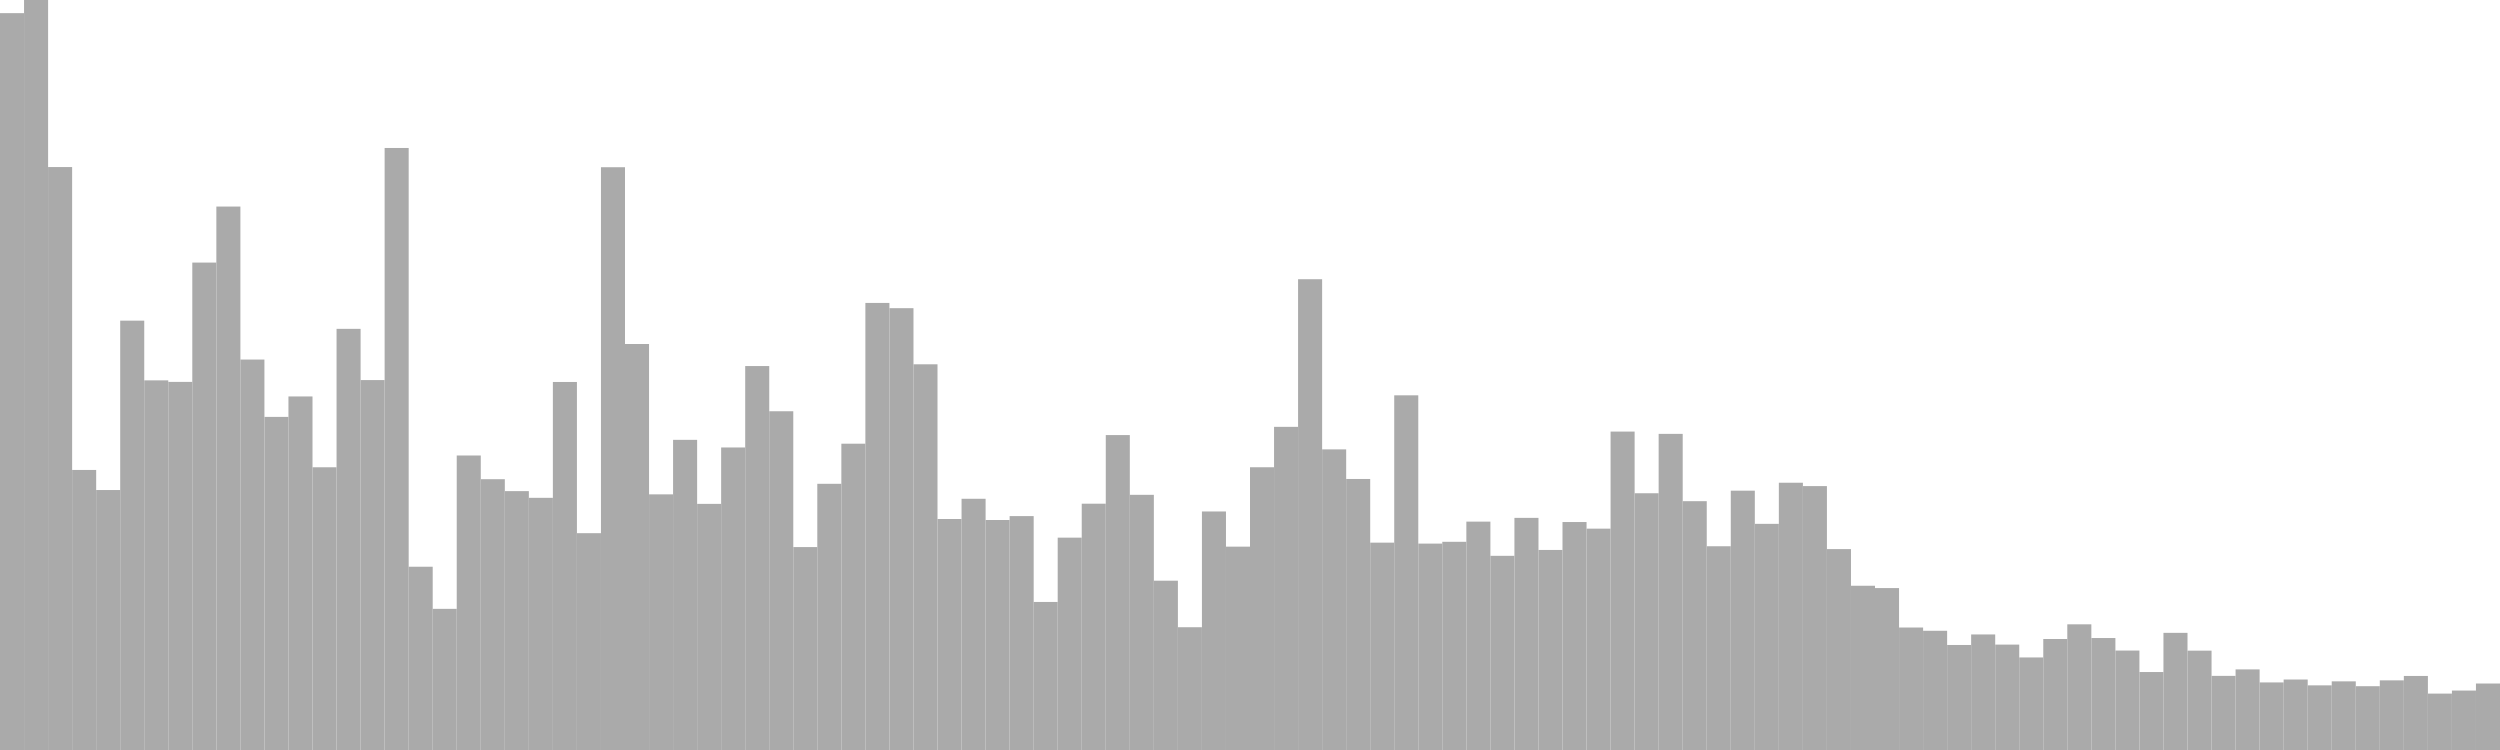 <?xml version="1.0" standalone="no"?>
<svg xmlns:xlink="http://www.w3.org/1999/xlink" xmlns="http://www.w3.org/2000/svg" class="topic-graph" style="width: 100em; height: 30em; text-align: center;"><rect width="0.962em" height="29.474em" x="0em" y="0.526em" fill="#aaa"/><rect width="0.962em" height="30em" x="0.962em" y="0em" fill="#aaa"/><rect width="0.962em" height="23.318em" x="1.923em" y="6.682em" fill="#aaa"/><rect width="0.962em" height="11.202em" x="2.885em" y="18.798em" fill="#aaa"/><rect width="0.962em" height="10.399em" x="3.846em" y="19.601em" fill="#aaa"/><rect width="0.962em" height="17.174em" x="4.808em" y="12.826em" fill="#aaa"/><rect width="0.962em" height="14.786em" x="5.769em" y="15.214em" fill="#aaa"/><rect width="0.962em" height="14.724em" x="6.731em" y="15.276em" fill="#aaa"/><rect width="0.962em" height="19.497em" x="7.692em" y="10.503em" fill="#aaa"/><rect width="0.962em" height="21.738em" x="8.654em" y="8.262em" fill="#aaa"/><rect width="0.962em" height="15.618em" x="9.615em" y="14.382em" fill="#aaa"/><rect width="0.962em" height="13.324em" x="10.577em" y="16.676em" fill="#aaa"/><rect width="0.962em" height="14.142em" x="11.538em" y="15.858em" fill="#aaa"/><rect width="0.962em" height="11.309em" x="12.5em" y="18.691em" fill="#aaa"/><rect width="0.962em" height="16.846em" x="13.462em" y="13.154em" fill="#aaa"/><rect width="0.962em" height="14.797em" x="14.423em" y="15.203em" fill="#aaa"/><rect width="0.962em" height="24.081em" x="15.385em" y="5.919em" fill="#aaa"/><rect width="0.962em" height="7.331em" x="16.346em" y="22.669em" fill="#aaa"/><rect width="0.962em" height="5.646em" x="17.308em" y="24.354em" fill="#aaa"/><rect width="0.962em" height="11.78em" x="18.269em" y="18.22em" fill="#aaa"/><rect width="0.962em" height="10.832em" x="19.231em" y="19.168em" fill="#aaa"/><rect width="0.962em" height="10.355em" x="20.192em" y="19.645em" fill="#aaa"/><rect width="0.962em" height="10.087em" x="21.154em" y="19.913em" fill="#aaa"/><rect width="0.962em" height="14.721em" x="22.115em" y="15.279em" fill="#aaa"/><rect width="0.962em" height="8.673em" x="23.077em" y="21.327em" fill="#aaa"/><rect width="0.962em" height="23.311em" x="24.038em" y="6.689em" fill="#aaa"/><rect width="0.962em" height="16.24em" x="25em" y="13.76em" fill="#aaa"/><rect width="0.962em" height="10.226em" x="25.962em" y="19.774em" fill="#aaa"/><rect width="0.962em" height="12.406em" x="26.923em" y="17.594em" fill="#aaa"/><rect width="0.962em" height="9.845em" x="27.885em" y="20.155em" fill="#aaa"/><rect width="0.962em" height="12.101em" x="28.846em" y="17.899em" fill="#aaa"/><rect width="0.962em" height="15.358em" x="29.808em" y="14.642em" fill="#aaa"/><rect width="0.962em" height="13.55em" x="30.769em" y="16.45em" fill="#aaa"/><rect width="0.962em" height="8.117em" x="31.731em" y="21.883em" fill="#aaa"/><rect width="0.962em" height="10.648em" x="32.692em" y="19.352em" fill="#aaa"/><rect width="0.962em" height="12.252em" x="33.654em" y="17.748em" fill="#aaa"/><rect width="0.962em" height="17.883em" x="34.615em" y="12.117em" fill="#aaa"/><rect width="0.962em" height="17.673em" x="35.577em" y="12.327em" fill="#aaa"/><rect width="0.962em" height="15.428em" x="36.538em" y="14.572em" fill="#aaa"/><rect width="0.962em" height="9.24em" x="37.5em" y="20.76em" fill="#aaa"/><rect width="0.962em" height="10.049em" x="38.462em" y="19.951em" fill="#aaa"/><rect width="0.962em" height="9.2em" x="39.423em" y="20.8em" fill="#aaa"/><rect width="0.962em" height="9.356em" x="40.385em" y="20.644em" fill="#aaa"/><rect width="0.962em" height="5.922em" x="41.346em" y="24.078em" fill="#aaa"/><rect width="0.962em" height="8.494em" x="42.308em" y="21.506em" fill="#aaa"/><rect width="0.962em" height="9.852em" x="43.269em" y="20.148em" fill="#aaa"/><rect width="0.962em" height="12.597em" x="44.231em" y="17.403em" fill="#aaa"/><rect width="0.962em" height="10.207em" x="45.192em" y="19.793em" fill="#aaa"/><rect width="0.962em" height="6.772em" x="46.154em" y="23.228em" fill="#aaa"/><rect width="0.962em" height="4.911em" x="47.115em" y="25.089em" fill="#aaa"/><rect width="0.962em" height="9.541em" x="48.077em" y="20.459em" fill="#aaa"/><rect width="0.962em" height="8.134em" x="49.038em" y="21.866em" fill="#aaa"/><rect width="0.962em" height="11.31em" x="50em" y="18.69em" fill="#aaa"/><rect width="0.962em" height="12.926em" x="50.962em" y="17.074em" fill="#aaa"/><rect width="0.962em" height="18.831em" x="51.923em" y="11.169em" fill="#aaa"/><rect width="0.962em" height="12.025em" x="52.885em" y="17.975em" fill="#aaa"/><rect width="0.962em" height="10.841em" x="53.846em" y="19.159em" fill="#aaa"/><rect width="0.962em" height="8.294em" x="54.808em" y="21.706em" fill="#aaa"/><rect width="0.962em" height="14.187em" x="55.769em" y="15.813em" fill="#aaa"/><rect width="0.962em" height="8.256em" x="56.731em" y="21.744em" fill="#aaa"/><rect width="0.962em" height="8.328em" x="57.692em" y="21.672em" fill="#aaa"/><rect width="0.962em" height="9.135em" x="58.654em" y="20.865em" fill="#aaa"/><rect width="0.962em" height="7.767em" x="59.615em" y="22.233em" fill="#aaa"/><rect width="0.962em" height="9.285em" x="60.577em" y="20.715em" fill="#aaa"/><rect width="0.962em" height="8.002em" x="61.538em" y="21.998em" fill="#aaa"/><rect width="0.962em" height="9.119em" x="62.5em" y="20.881em" fill="#aaa"/><rect width="0.962em" height="8.854em" x="63.462em" y="21.146em" fill="#aaa"/><rect width="0.962em" height="12.737em" x="64.423em" y="17.263em" fill="#aaa"/><rect width="0.962em" height="10.27em" x="65.385em" y="19.73em" fill="#aaa"/><rect width="0.962em" height="12.645em" x="66.346em" y="17.355em" fill="#aaa"/><rect width="0.962em" height="9.953em" x="67.308em" y="20.047em" fill="#aaa"/><rect width="0.962em" height="8.15em" x="68.269em" y="21.85em" fill="#aaa"/><rect width="0.962em" height="10.373em" x="69.231em" y="19.627em" fill="#aaa"/><rect width="0.962em" height="9.046em" x="70.192em" y="20.954em" fill="#aaa"/><rect width="0.962em" height="10.691em" x="71.154em" y="19.309em" fill="#aaa"/><rect width="0.962em" height="10.556em" x="72.115em" y="19.444em" fill="#aaa"/><rect width="0.962em" height="8.036em" x="73.077em" y="21.964em" fill="#aaa"/><rect width="0.962em" height="6.57em" x="74.038em" y="23.43em" fill="#aaa"/><rect width="0.962em" height="6.477em" x="75em" y="23.523em" fill="#aaa"/><rect width="0.962em" height="4.899em" x="75.962em" y="25.101em" fill="#aaa"/><rect width="0.962em" height="4.769em" x="76.923em" y="25.231em" fill="#aaa"/><rect width="0.962em" height="4.201em" x="77.885em" y="25.799em" fill="#aaa"/><rect width="0.962em" height="4.622em" x="78.846em" y="25.378em" fill="#aaa"/><rect width="0.962em" height="4.216em" x="79.808em" y="25.784em" fill="#aaa"/><rect width="0.962em" height="3.702em" x="80.769em" y="26.298em" fill="#aaa"/><rect width="0.962em" height="4.44em" x="81.731em" y="25.56em" fill="#aaa"/><rect width="0.962em" height="5.027em" x="82.692em" y="24.973em" fill="#aaa"/><rect width="0.962em" height="4.479em" x="83.654em" y="25.521em" fill="#aaa"/><rect width="0.962em" height="3.978em" x="84.615em" y="26.022em" fill="#aaa"/><rect width="0.962em" height="3.119em" x="85.577em" y="26.881em" fill="#aaa"/><rect width="0.962em" height="4.686em" x="86.538em" y="25.314em" fill="#aaa"/><rect width="0.962em" height="3.974em" x="87.5em" y="26.026em" fill="#aaa"/><rect width="0.962em" height="2.965em" x="88.462em" y="27.035em" fill="#aaa"/><rect width="0.962em" height="3.224em" x="89.423em" y="26.776em" fill="#aaa"/><rect width="0.962em" height="2.703em" x="90.385em" y="27.297em" fill="#aaa"/><rect width="0.962em" height="2.819em" x="91.346em" y="27.181em" fill="#aaa"/><rect width="0.962em" height="2.586em" x="92.308em" y="27.414em" fill="#aaa"/><rect width="0.962em" height="2.746em" x="93.269em" y="27.254em" fill="#aaa"/><rect width="0.962em" height="2.552em" x="94.231em" y="27.448em" fill="#aaa"/><rect width="0.962em" height="2.786em" x="95.192em" y="27.214em" fill="#aaa"/><rect width="0.962em" height="2.962em" x="96.154em" y="27.038em" fill="#aaa"/><rect width="0.962em" height="2.256em" x="97.115em" y="27.744em" fill="#aaa"/><rect width="0.962em" height="2.378em" x="98.077em" y="27.622em" fill="#aaa"/><rect width="0.962em" height="2.659em" x="99.038em" y="27.341em" fill="#aaa"/></svg>